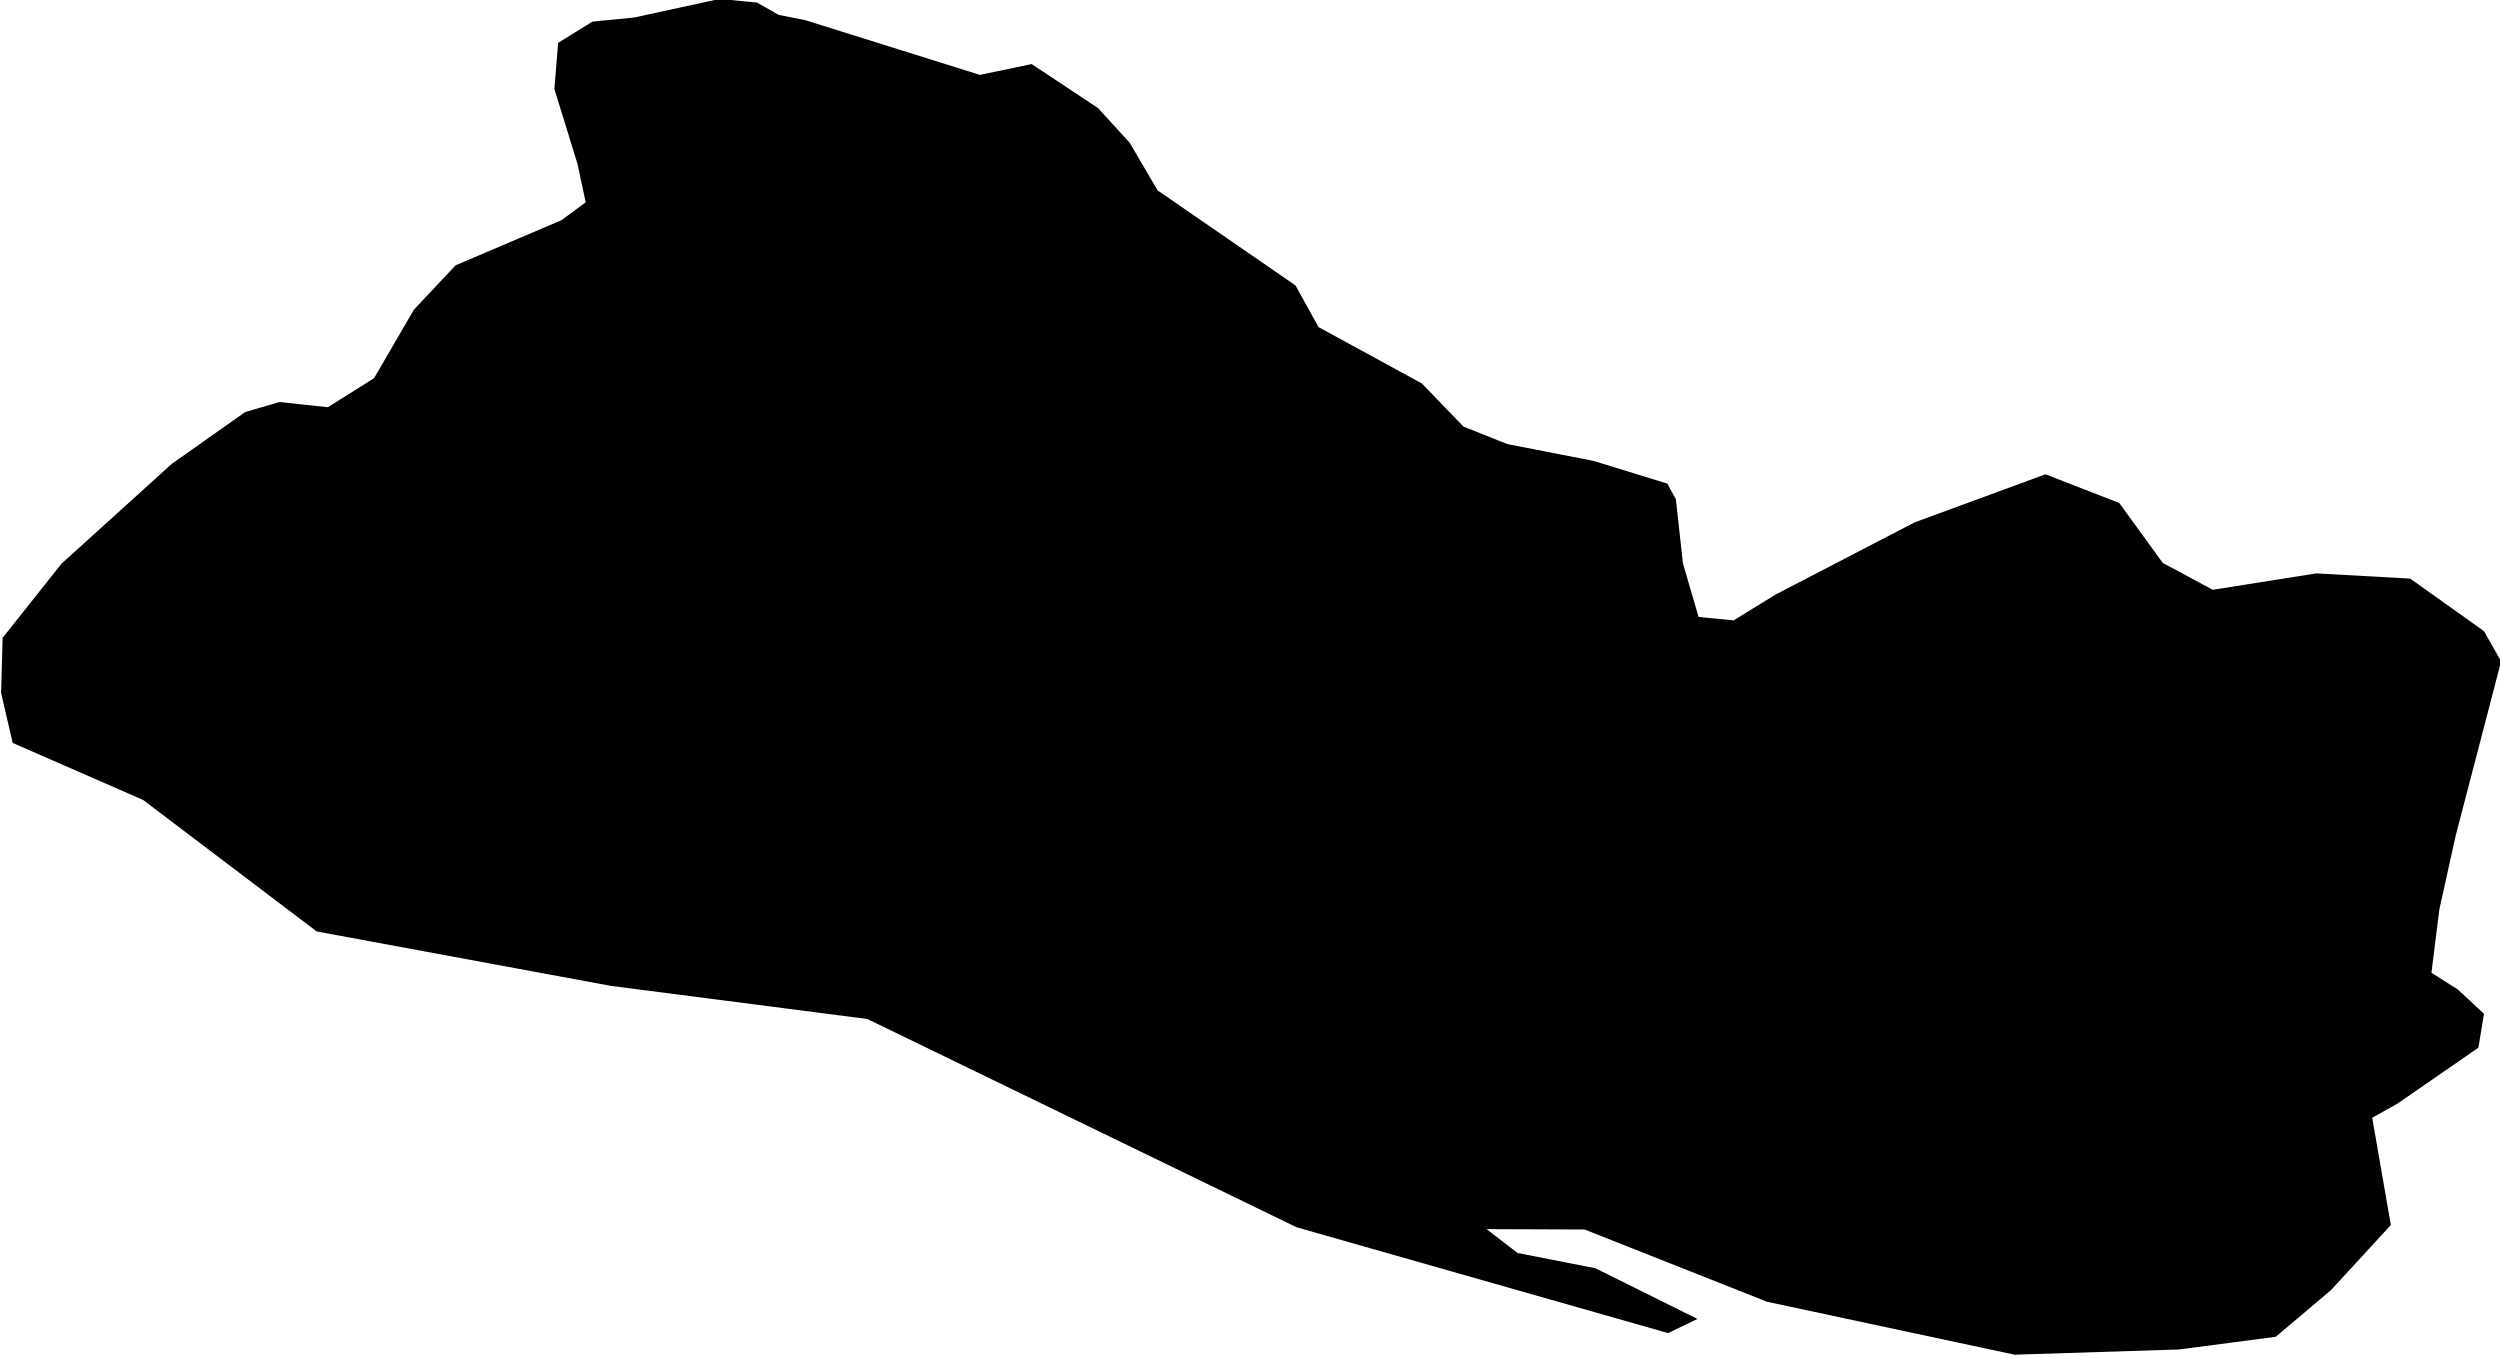 <svg xmlns="http://www.w3.org/2000/svg" viewBox="0 0 13.42 7.28"><path d="m 4.18,0.08 0.142,0.028 0.938,0.294 0.278,-0.058 0.356,0.236 0.17,0.186 0.15,0.256 0.74,0.51 0.124,0.224 0.554,0.302 0.224,0.232 0.236,0.094 0.462,0.09 0.396,0.122 0.046,0.084 0.038,0.344 0.084,0.288 0.188,0.018 0.228,-0.14 0.744,-0.386 0.702,-0.258 0.396,0.154 0.234,0.322 0.268,0.144 0.556,-0.088 0.504,0.028 0.396,0.282 0.092,0.162 -0.244,0.936 -0.088,0.398 -0.042,0.338 0.142,0.09 0.14,0.13 -0.03,0.182 -0.434,0.3 -0.136,0.076 0.1,0.576 -0.322,0.35 -0.296,0.25 -0.52,0.068 -0.882,0.028 -1.328,-0.284 -0.98,-0.388 -0.526,-0.002 0.166,0.128 0.418,0.082 0.548,0.272 -0.158,0.076 -1.994,-0.568 -2.304,-1.118 -1.378,-0.178 -1.578,-0.292 -0.932,-0.706 -0.7,-0.306 -0.062,-0.268 0.008,-0.296 0.316,-0.398 0.592,-0.536 0.394,-0.278 0.184,-0.054 0.26,0.028 0.248,-0.156 0.214,-0.368 0.224,-0.238 0.568,-0.242 0.13,-0.096 -0.044,-0.206 -0.124,-0.402 0.02,-0.248 0.184,-0.114 0.224,-0.022 0.46,-0.1 0.2,0.02 z" title="El Salvador" id="SV"></path></svg>